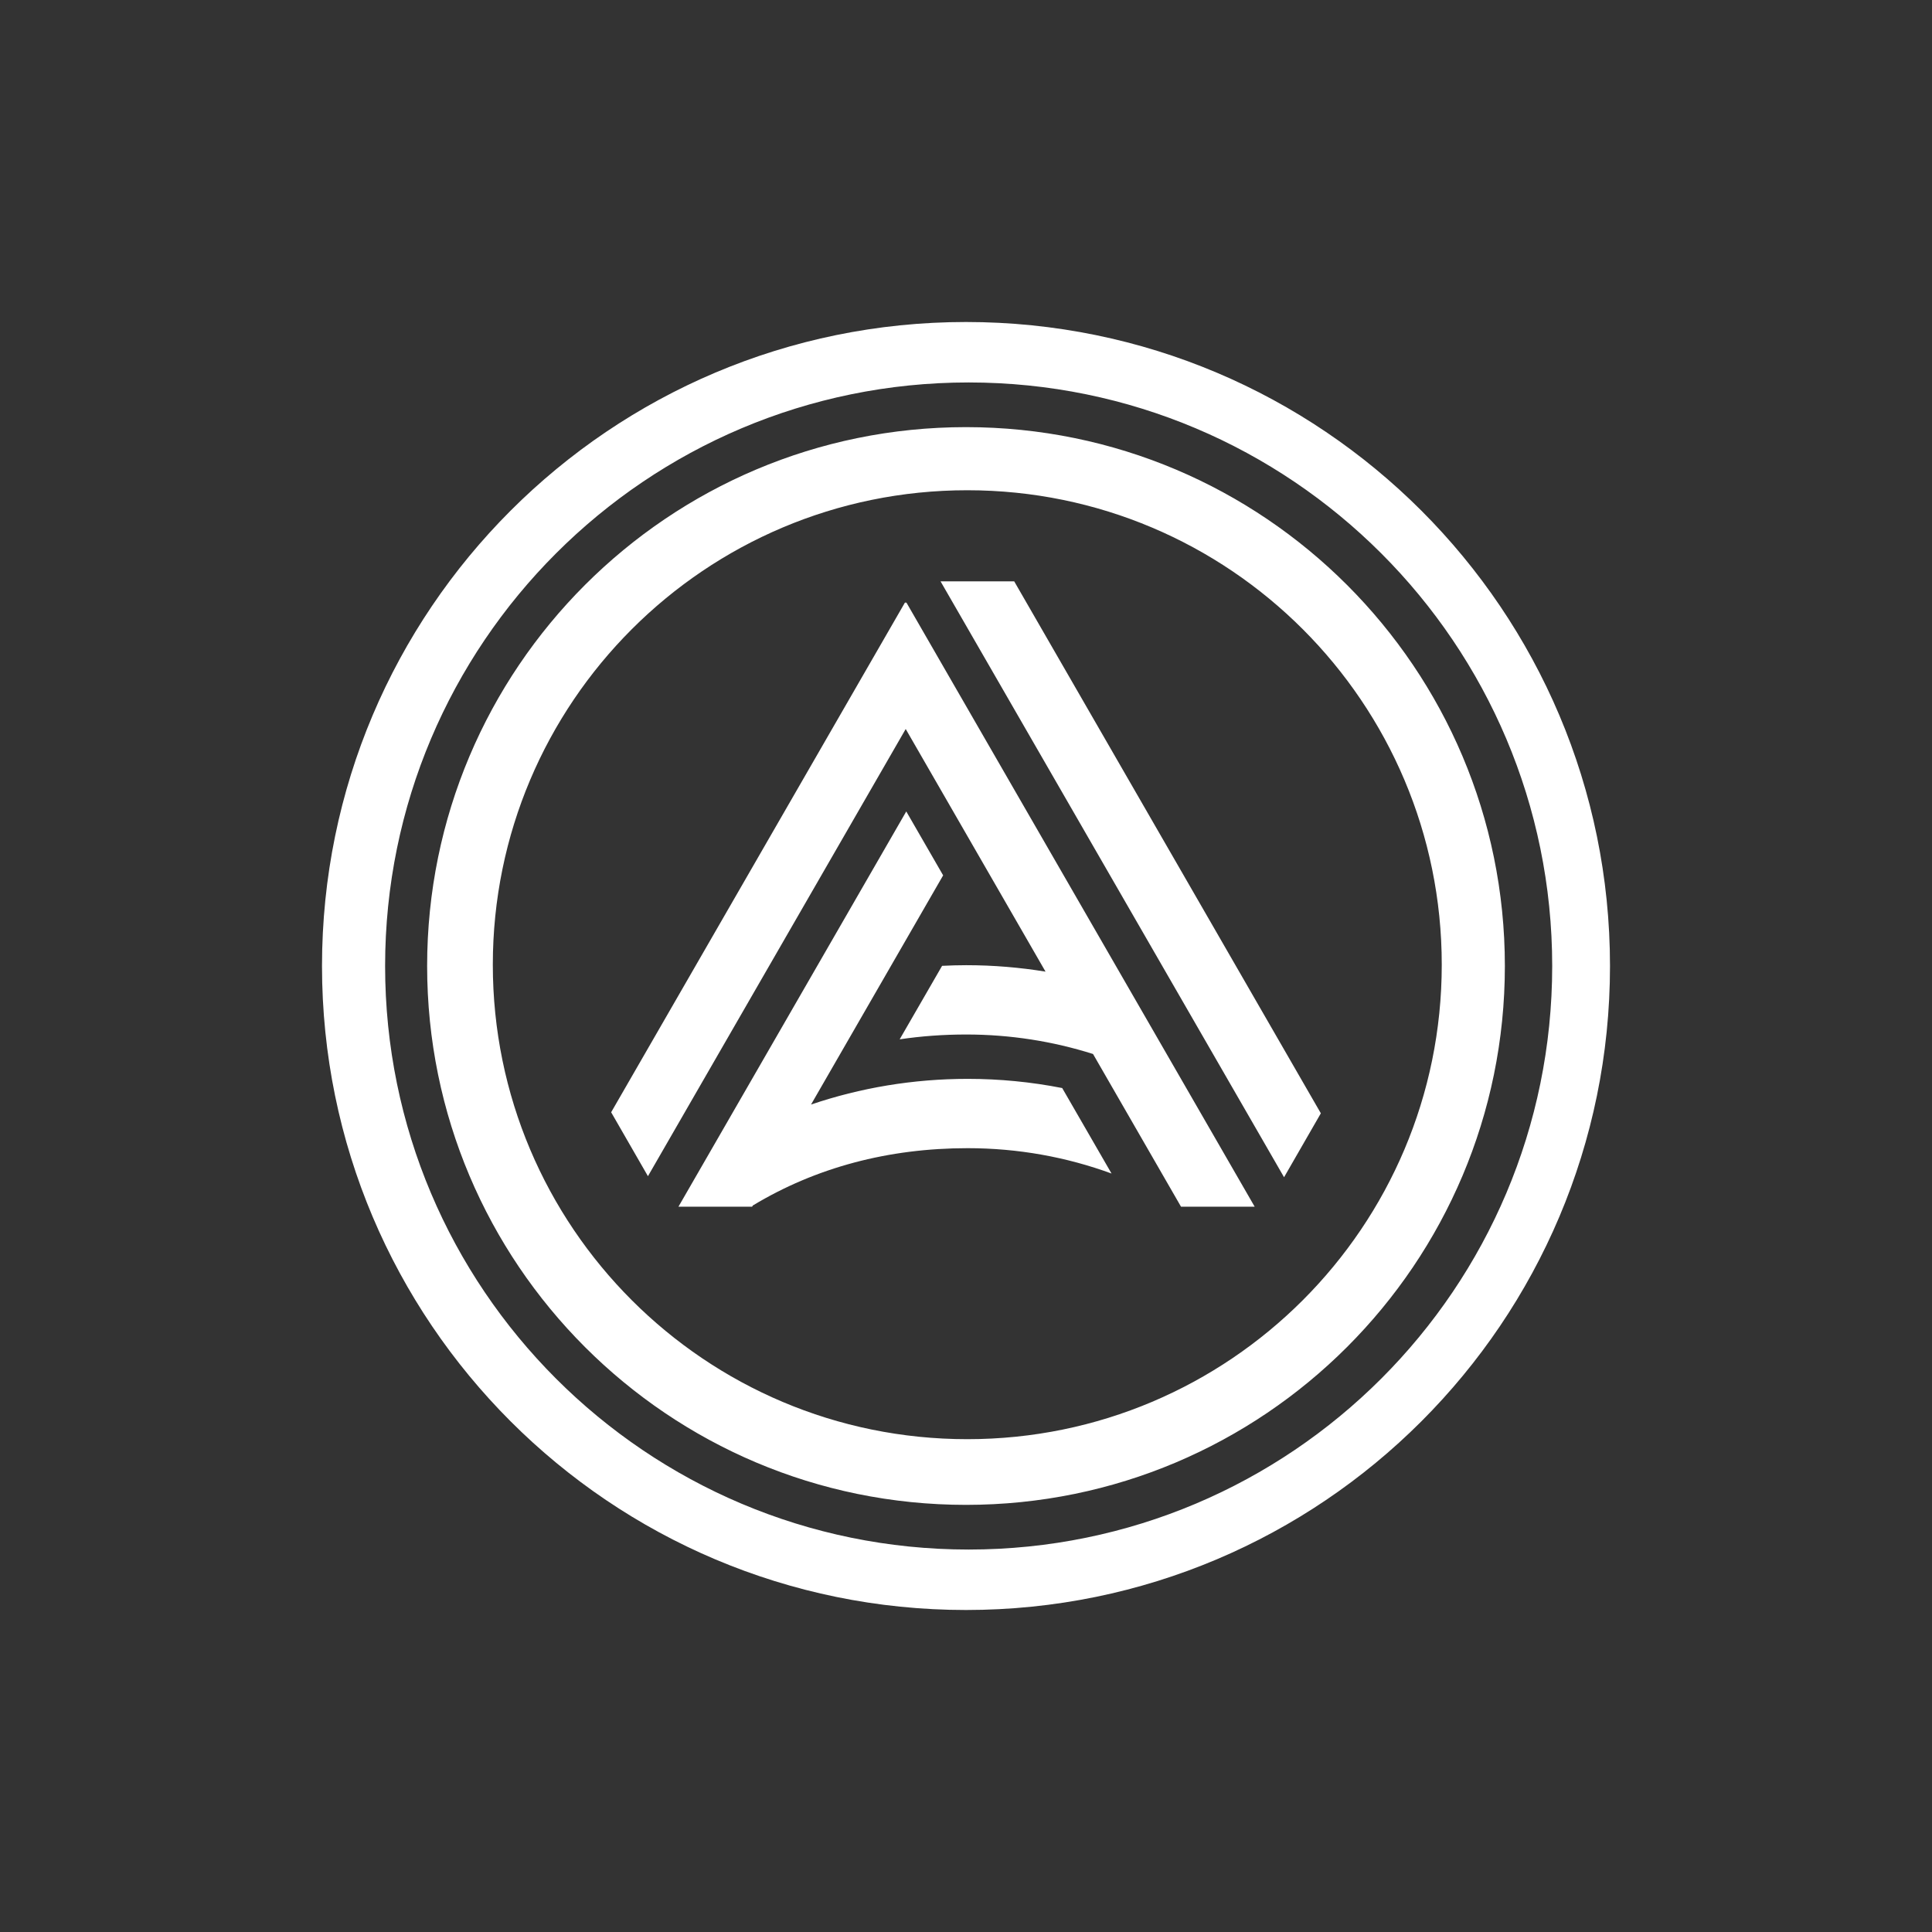<svg width="24" height="24" viewBox="0 0 24 24" fill="none" xmlns="http://www.w3.org/2000/svg">
<rect x="0" y="0" width="24" height="24" fill="#333333" stroke="none"/>
<path fill-rule="evenodd" clip-rule="evenodd" d="M12 20C16.418 20 20 16.418 20 12C20 7.582 16.418 4 12 4C7.582 4 4 7.582 4 12C4 16.418 7.582 20 12 20ZM12.033 19.249C16.036 19.249 19.282 16.003 19.282 12C19.282 7.997 16.036 4.751 12.033 4.751C8.029 4.751 4.784 7.997 4.784 12C4.784 16.003 8.029 19.249 12.033 19.249ZM12 18.694C15.697 18.694 18.694 15.697 18.694 12C18.694 8.303 15.697 5.306 12 5.306C8.303 5.306 5.306 8.303 5.306 12C5.306 15.697 8.303 18.694 12 18.694ZM12.016 17.878C15.271 17.878 17.91 15.239 17.91 11.984C17.91 8.729 15.271 6.09 12.016 6.09C8.761 6.09 6.122 8.729 6.122 11.984C6.122 15.239 8.761 17.878 12.016 17.878ZM11.684 7.222L15.951 14.624L16.408 13.83L12.599 7.222H11.684ZM7.592 13.817L11.244 7.481L11.251 7.494L11.258 7.482L15.586 14.99H14.671L13.578 13.093C13.081 12.936 12.552 12.851 12.003 12.851C11.72 12.851 11.444 12.871 11.176 12.911L11.703 11.998C11.803 11.993 11.903 11.99 12.003 11.99C12.339 11.99 12.668 12.018 12.988 12.07L11.251 9.056L8.049 14.611L7.592 13.817ZM10.075 13.721L11.716 10.874L11.258 10.08L8.428 14.99H9.343L9.352 14.975C10.136 14.502 11.037 14.263 12.021 14.263C12.649 14.263 13.251 14.374 13.808 14.578L13.195 13.516C12.808 13.44 12.415 13.402 12.021 13.402C11.34 13.402 10.686 13.514 10.075 13.721Z" fill="white"/>
</svg>
